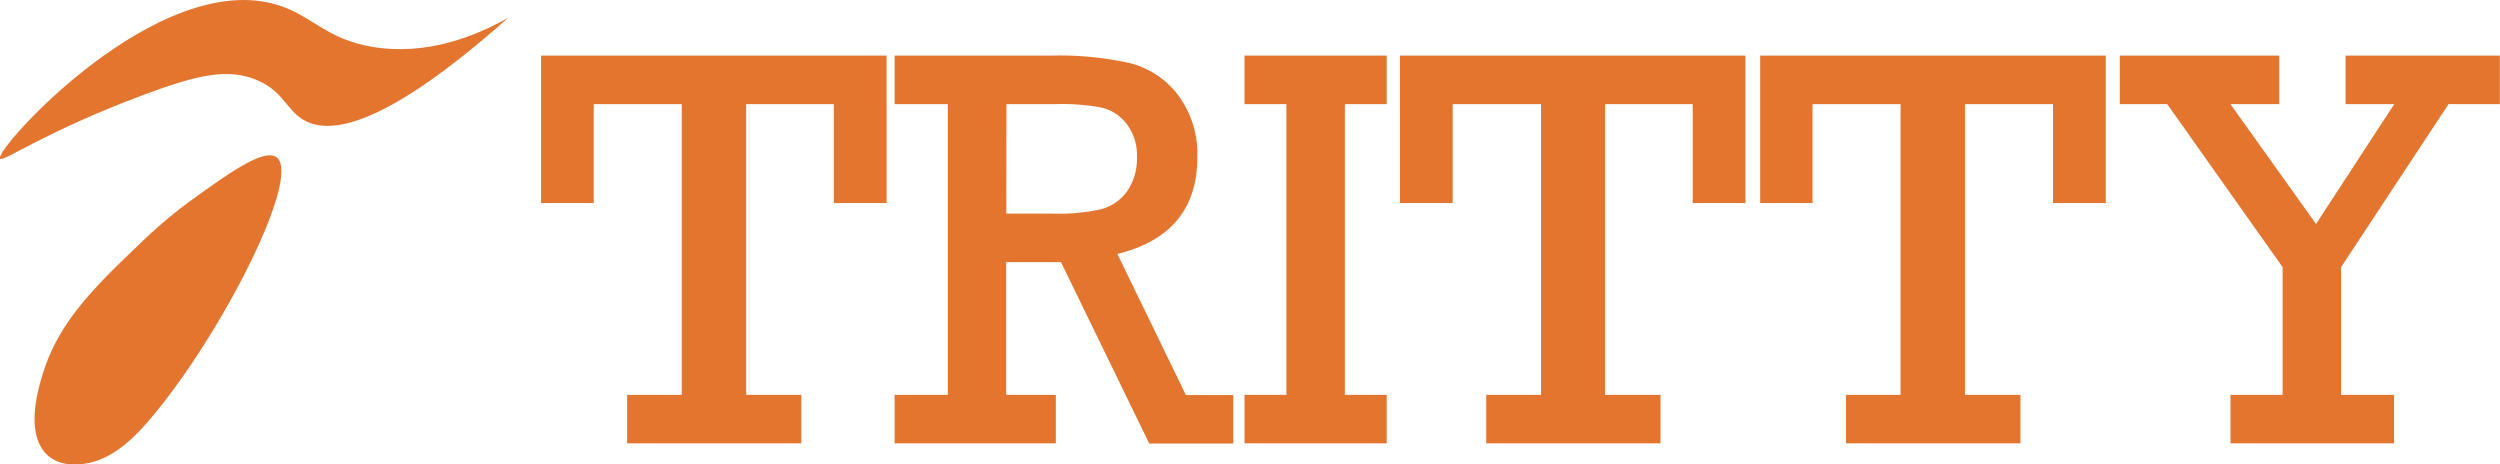 <svg xmlns="http://www.w3.org/2000/svg" viewBox="0 0 365.02 67.82"><defs><style>.cls-1{fill:#e3752f;}</style></defs><title>tritty</title><g id="レイヤー_2" data-name="レイヤー 2"><g id="レイヤー_2-2" data-name="レイヤー 2"><path class="cls-1" d="M99.54,57.65V15.2H86.69V29.65H79V8.12h50.45V29.65h-7.7V15.2h-12.8V57.65H117v7.08H91.57V57.65Z"/><path class="cls-1" d="M138.39,57.65V15.2h-7.77V8.12h23a46.4,46.4,0,0,1,11.44,1.12,12.69,12.69,0,0,1,7,4.72,14.31,14.31,0,0,1,2.76,9q0,11.24-11.67,14.12l10,20.6h6.92v7.08H167.8L154.91,38.27h-8V57.65h7.25v7.08H130.62V57.65Zm8.54-26.46h6.68a29.37,29.37,0,0,0,7.14-.63A6.92,6.92,0,0,0,164.52,28,8.43,8.43,0,0,0,166,22.81a7.38,7.38,0,0,0-1.48-4.68,6.4,6.4,0,0,0-3.67-2.42,31.68,31.68,0,0,0-6.65-.51h-7.25Z"/><path class="cls-1" d="M187.82,57.65V15.2h-6.11V8.12h20.76V15.2h-6.11V57.65h6.11v7.08H181.71V57.65Z"/><path class="cls-1" d="M225,57.65V15.2H212.1V29.65h-7.7V8.12h50.45V29.65h-7.7V15.2h-12.8V57.65h8.1v7.08H217V57.65Z"/><path class="cls-1" d="M277.5,57.65V15.2H264.65V29.65H257V8.12h50.46V29.65h-7.7V15.2H286.9V57.65H295v7.08H269.53V57.65Z"/><path class="cls-1" d="M333.28,57.65V39L316.43,15.2h-6.92V8.12h23.28V15.2h-7.13l12.5,17.5,11.42-17.5h-7.11V8.12H365V15.2h-7.49L341.82,39V57.65h7.73v7.08H325.67V57.65Z"/><path class="cls-1" d="M0,23.16c.42.59,6.44-3.9,21.15-9.38,7.54-2.8,12.22-3.95,16.56-2,3.76,1.69,4.13,4.31,6.65,5.75,4,2.29,12.14.77,29.84-14.93C69.65,5.15,62.44,8.21,54.36,6.84,47.58,5.69,45.63,2.35,40.71.78,23.16-4.85-.9,21.9,0,23.16Z"/><path class="cls-1" d="M27.83,29.31a70.72,70.72,0,0,0-7.4,6.27C14,41.73,8.73,46.8,6.36,54.24c-.59,1.85-2.43,7.61-.33,11.1,1.93,3.23,6,2.49,7.25,2.19,3.7-.91,6.68-4,8.79-6.52C32.13,49.14,43.81,26.38,40.52,23.09,38.82,21.39,33.47,25.25,27.83,29.31Z"/></g></g></svg>